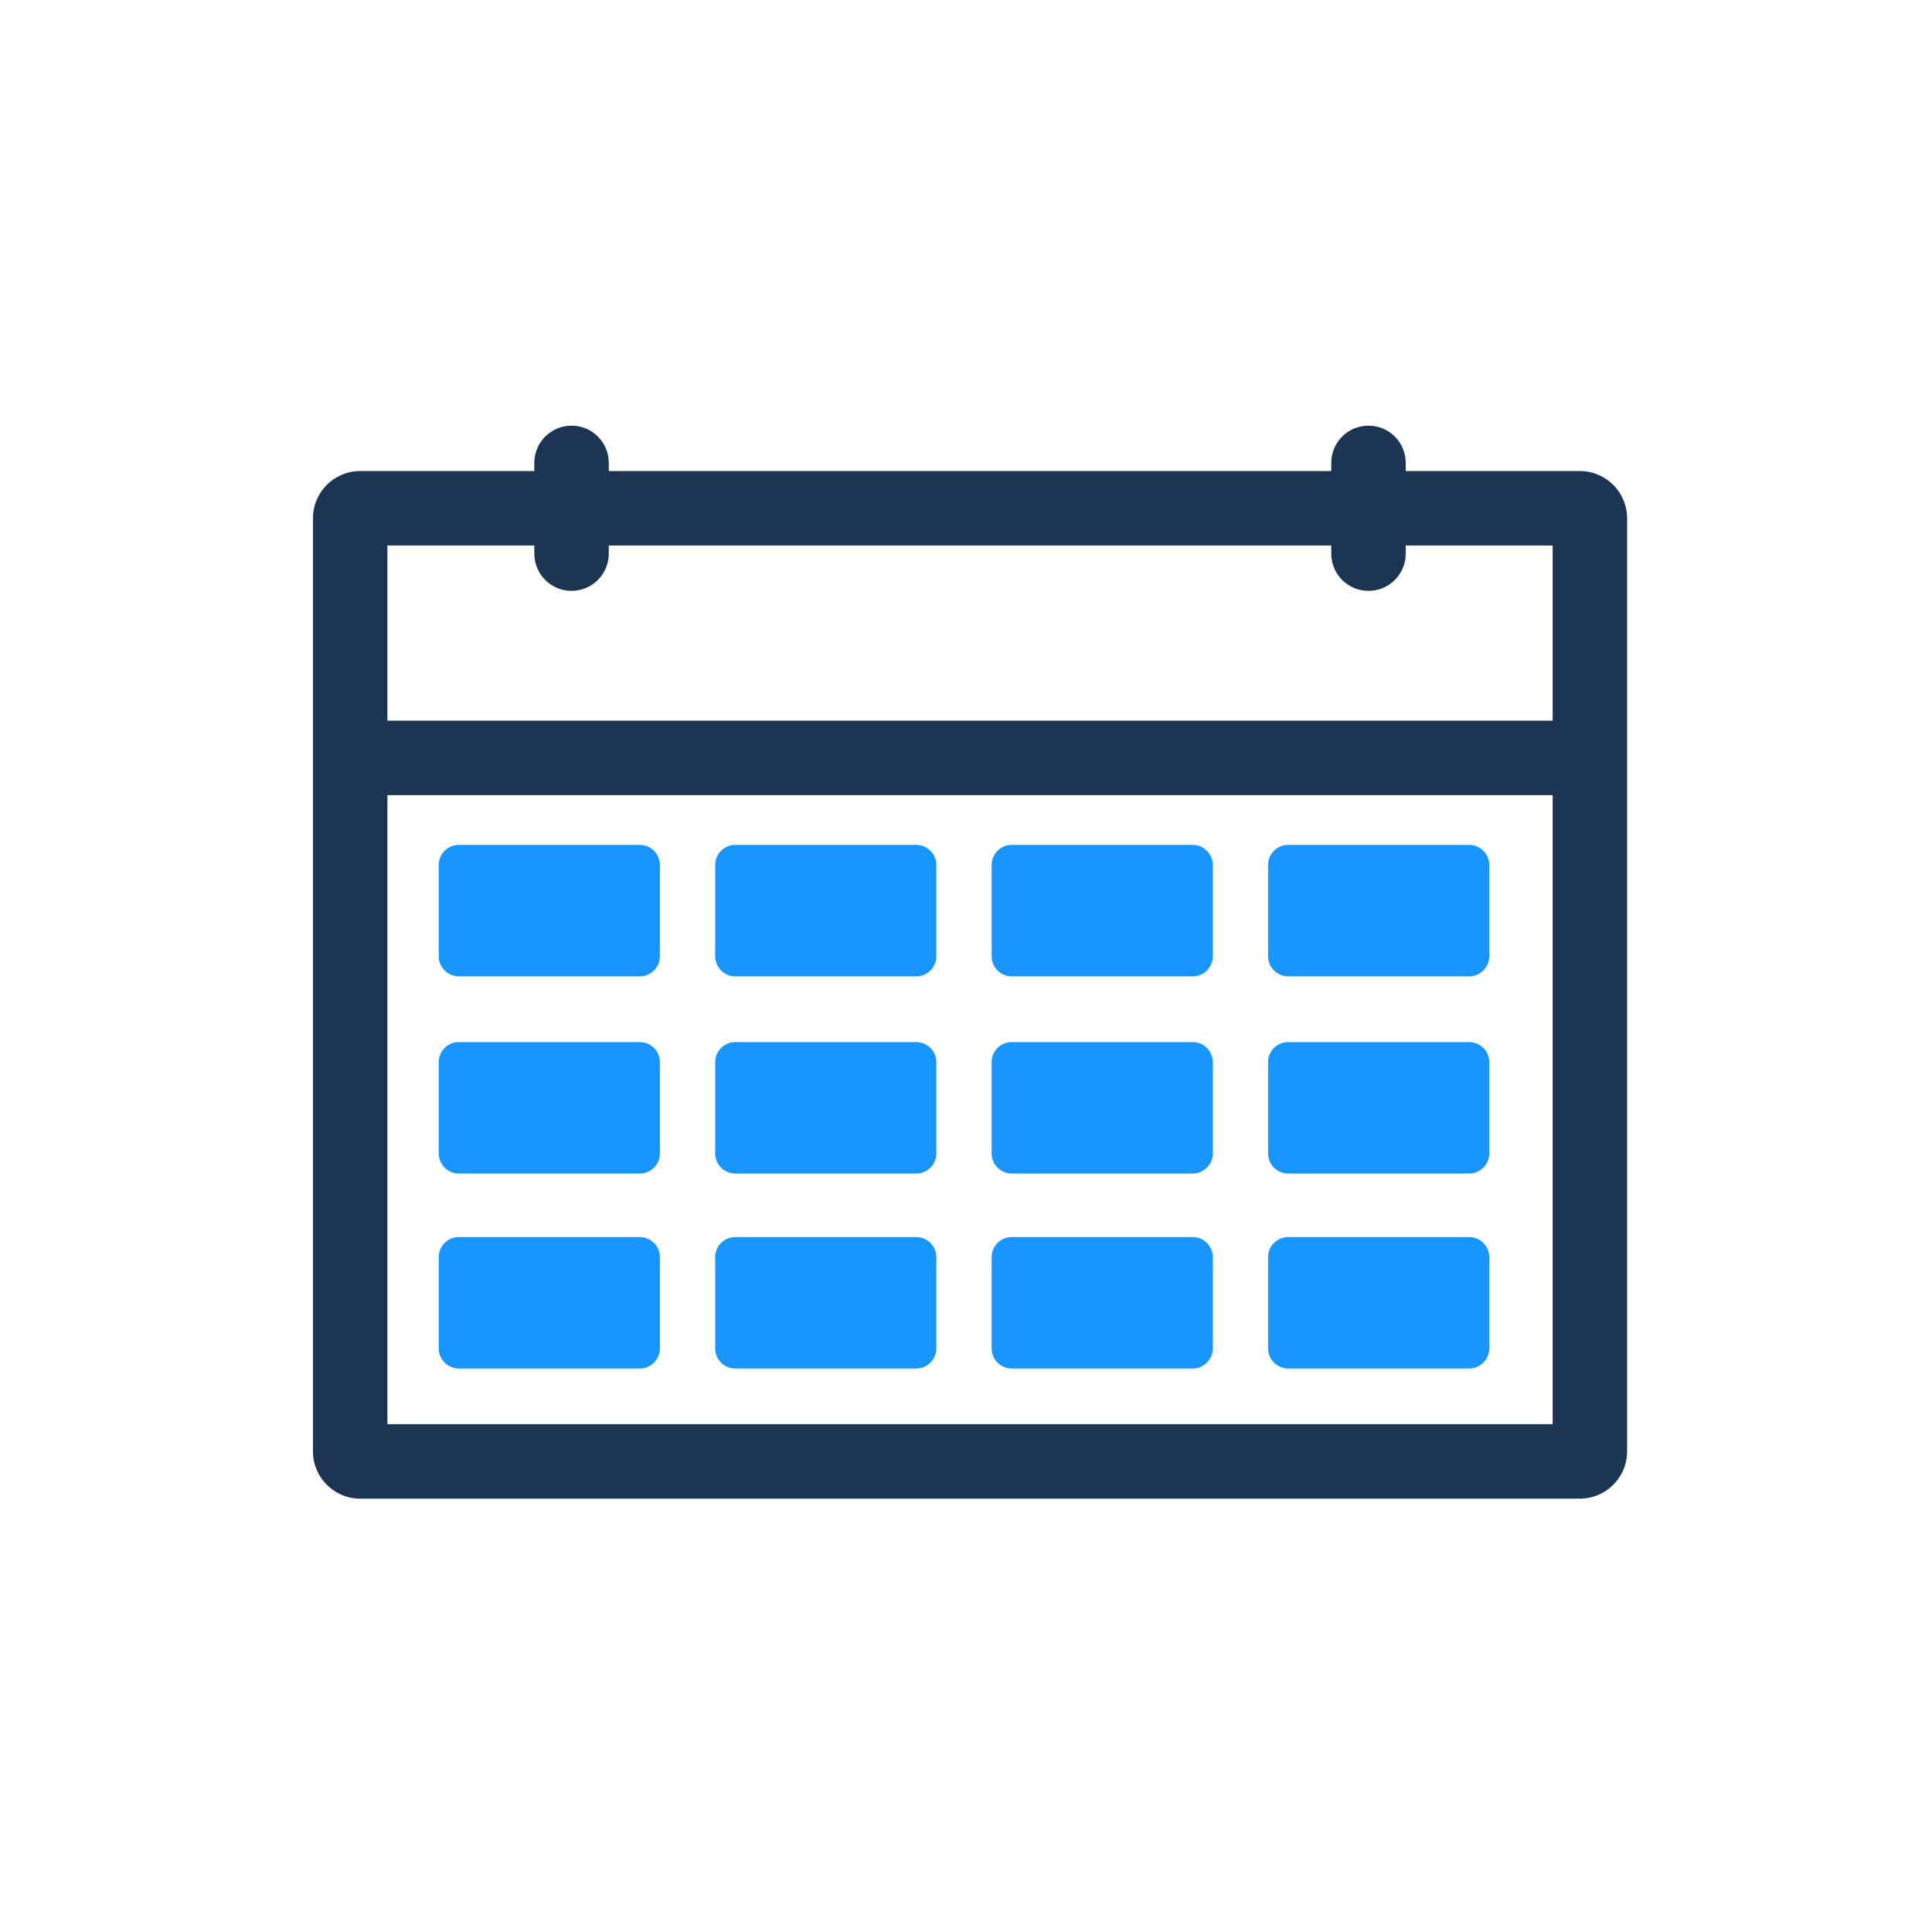 <svg width="96" height="96" viewBox="0 0 96 96" fill="none" xmlns="http://www.w3.org/2000/svg">
<path d="M21.8 52.78C21.8 52.227 22.248 51.78 22.8 51.78H31.79C32.342 51.78 32.79 52.227 32.79 52.78V57.311C32.79 57.864 32.342 58.311 31.79 58.311H22.8C22.248 58.311 21.8 57.864 21.8 57.311V52.78Z" fill="#1895FF"/>
<path fill-rule="evenodd" clip-rule="evenodd" d="M35.537 52.78C35.537 52.227 35.985 51.78 36.537 51.78H45.526C46.079 51.78 46.526 52.227 46.526 52.78V57.311C46.526 57.864 46.079 58.311 45.526 58.311H36.537C35.985 58.311 35.537 57.864 35.537 57.311V52.78Z" fill="#1895FF"/>
<path fill-rule="evenodd" clip-rule="evenodd" d="M49.274 52.78C49.274 52.227 49.721 51.78 50.274 51.78H59.263C59.815 51.78 60.263 52.227 60.263 52.78V57.311C60.263 57.864 59.815 58.311 59.263 58.311H50.274C49.721 58.311 49.274 57.864 49.274 57.311V52.78Z" fill="#1895FF"/>
<path d="M63.01 52.78C63.01 52.227 63.458 51.78 64.01 51.78H73C73.552 51.78 74 52.227 74 52.78V57.311C74 57.864 73.552 58.311 73 58.311H64.01C63.458 58.311 63.01 57.864 63.01 57.311V52.78Z" fill="#1895FF"/>
<path d="M21.8 62.468C21.8 61.916 22.248 61.468 22.8 61.468H31.79C32.342 61.468 32.79 61.916 32.79 62.468V67C32.79 67.552 32.342 68 31.79 68H22.8C22.248 68 21.8 67.552 21.8 67V62.468Z" fill="#1895FF"/>
<path fill-rule="evenodd" clip-rule="evenodd" d="M35.537 62.468C35.537 61.916 35.985 61.468 36.537 61.468H45.526C46.079 61.468 46.526 61.916 46.526 62.468V67C46.526 67.552 46.079 68 45.526 68H36.537C35.985 68 35.537 67.552 35.537 67V62.468Z" fill="#1895FF"/>
<path fill-rule="evenodd" clip-rule="evenodd" d="M49.274 62.468C49.274 61.916 49.721 61.468 50.274 61.468H59.263C59.815 61.468 60.263 61.916 60.263 62.468V67C60.263 67.552 59.815 68 59.263 68H50.274C49.721 68 49.274 67.552 49.274 67V62.468Z" fill="#1895FF"/>
<path d="M63.01 62.468C63.01 61.916 63.458 61.468 64.01 61.468H73C73.552 61.468 74 61.916 74 62.468V67C74 67.552 73.552 68 73 68H64.01C63.458 68 63.01 67.552 63.01 67V62.468Z" fill="#1895FF"/>
<path d="M21.8 42.982C21.8 42.43 22.248 41.982 22.8 41.982H31.79C32.342 41.982 32.79 42.43 32.79 42.982V47.514C32.79 48.066 32.342 48.514 31.79 48.514H22.8C22.248 48.514 21.8 48.066 21.8 47.514V42.982Z" fill="#1895FF"/>
<path fill-rule="evenodd" clip-rule="evenodd" d="M35.537 42.982C35.537 42.43 35.985 41.982 36.537 41.982H45.526C46.079 41.982 46.526 42.43 46.526 42.982V47.514C46.526 48.066 46.079 48.514 45.526 48.514H36.537C35.985 48.514 35.537 48.066 35.537 47.514V42.982Z" fill="#1895FF"/>
<path fill-rule="evenodd" clip-rule="evenodd" d="M49.274 42.982C49.274 42.43 49.721 41.982 50.274 41.982H59.263C59.815 41.982 60.263 42.43 60.263 42.982V47.514C60.263 48.066 59.815 48.514 59.263 48.514H50.274C49.721 48.514 49.274 48.066 49.274 47.514V42.982Z" fill="#1895FF"/>
<path d="M63.01 42.982C63.01 42.43 63.458 41.982 64.01 41.982H73C73.552 41.982 74 42.43 74 42.982V47.514C74 48.066 73.552 48.514 73 48.514H64.01C63.458 48.514 63.01 48.066 63.01 47.514V42.982Z" fill="#1895FF"/>
<path fill-rule="evenodd" clip-rule="evenodd" d="M17.74 35.81H79.789V39.51H17.74V35.81Z" fill="#1C3553"/>
<path fill-rule="evenodd" clip-rule="evenodd" d="M15.55 25.755C15.55 24.457 16.602 23.405 17.9 23.405H78.5C79.798 23.405 80.85 24.457 80.85 25.755V72.117C80.85 73.415 79.798 74.467 78.5 74.467H17.9C16.602 74.467 15.55 73.415 15.55 72.117V25.755ZM19.25 27.105V70.767H77.15V27.105H19.25Z" fill="#1C3553"/>
<path fill-rule="evenodd" clip-rule="evenodd" d="M68 21.15C69.022 21.15 69.85 21.978 69.85 23V27.511C69.85 28.532 69.022 29.36 68 29.36C66.978 29.36 66.15 28.532 66.15 27.511V23C66.15 21.978 66.978 21.15 68 21.15Z" fill="#1C3553"/>
<path fill-rule="evenodd" clip-rule="evenodd" d="M28.4 21.15C29.422 21.15 30.25 21.978 30.25 23V27.511C30.25 28.532 29.422 29.36 28.4 29.36C27.378 29.36 26.55 28.532 26.55 27.511V23C26.55 21.978 27.378 21.15 28.4 21.15Z" fill="#1C3553"/>
</svg>
